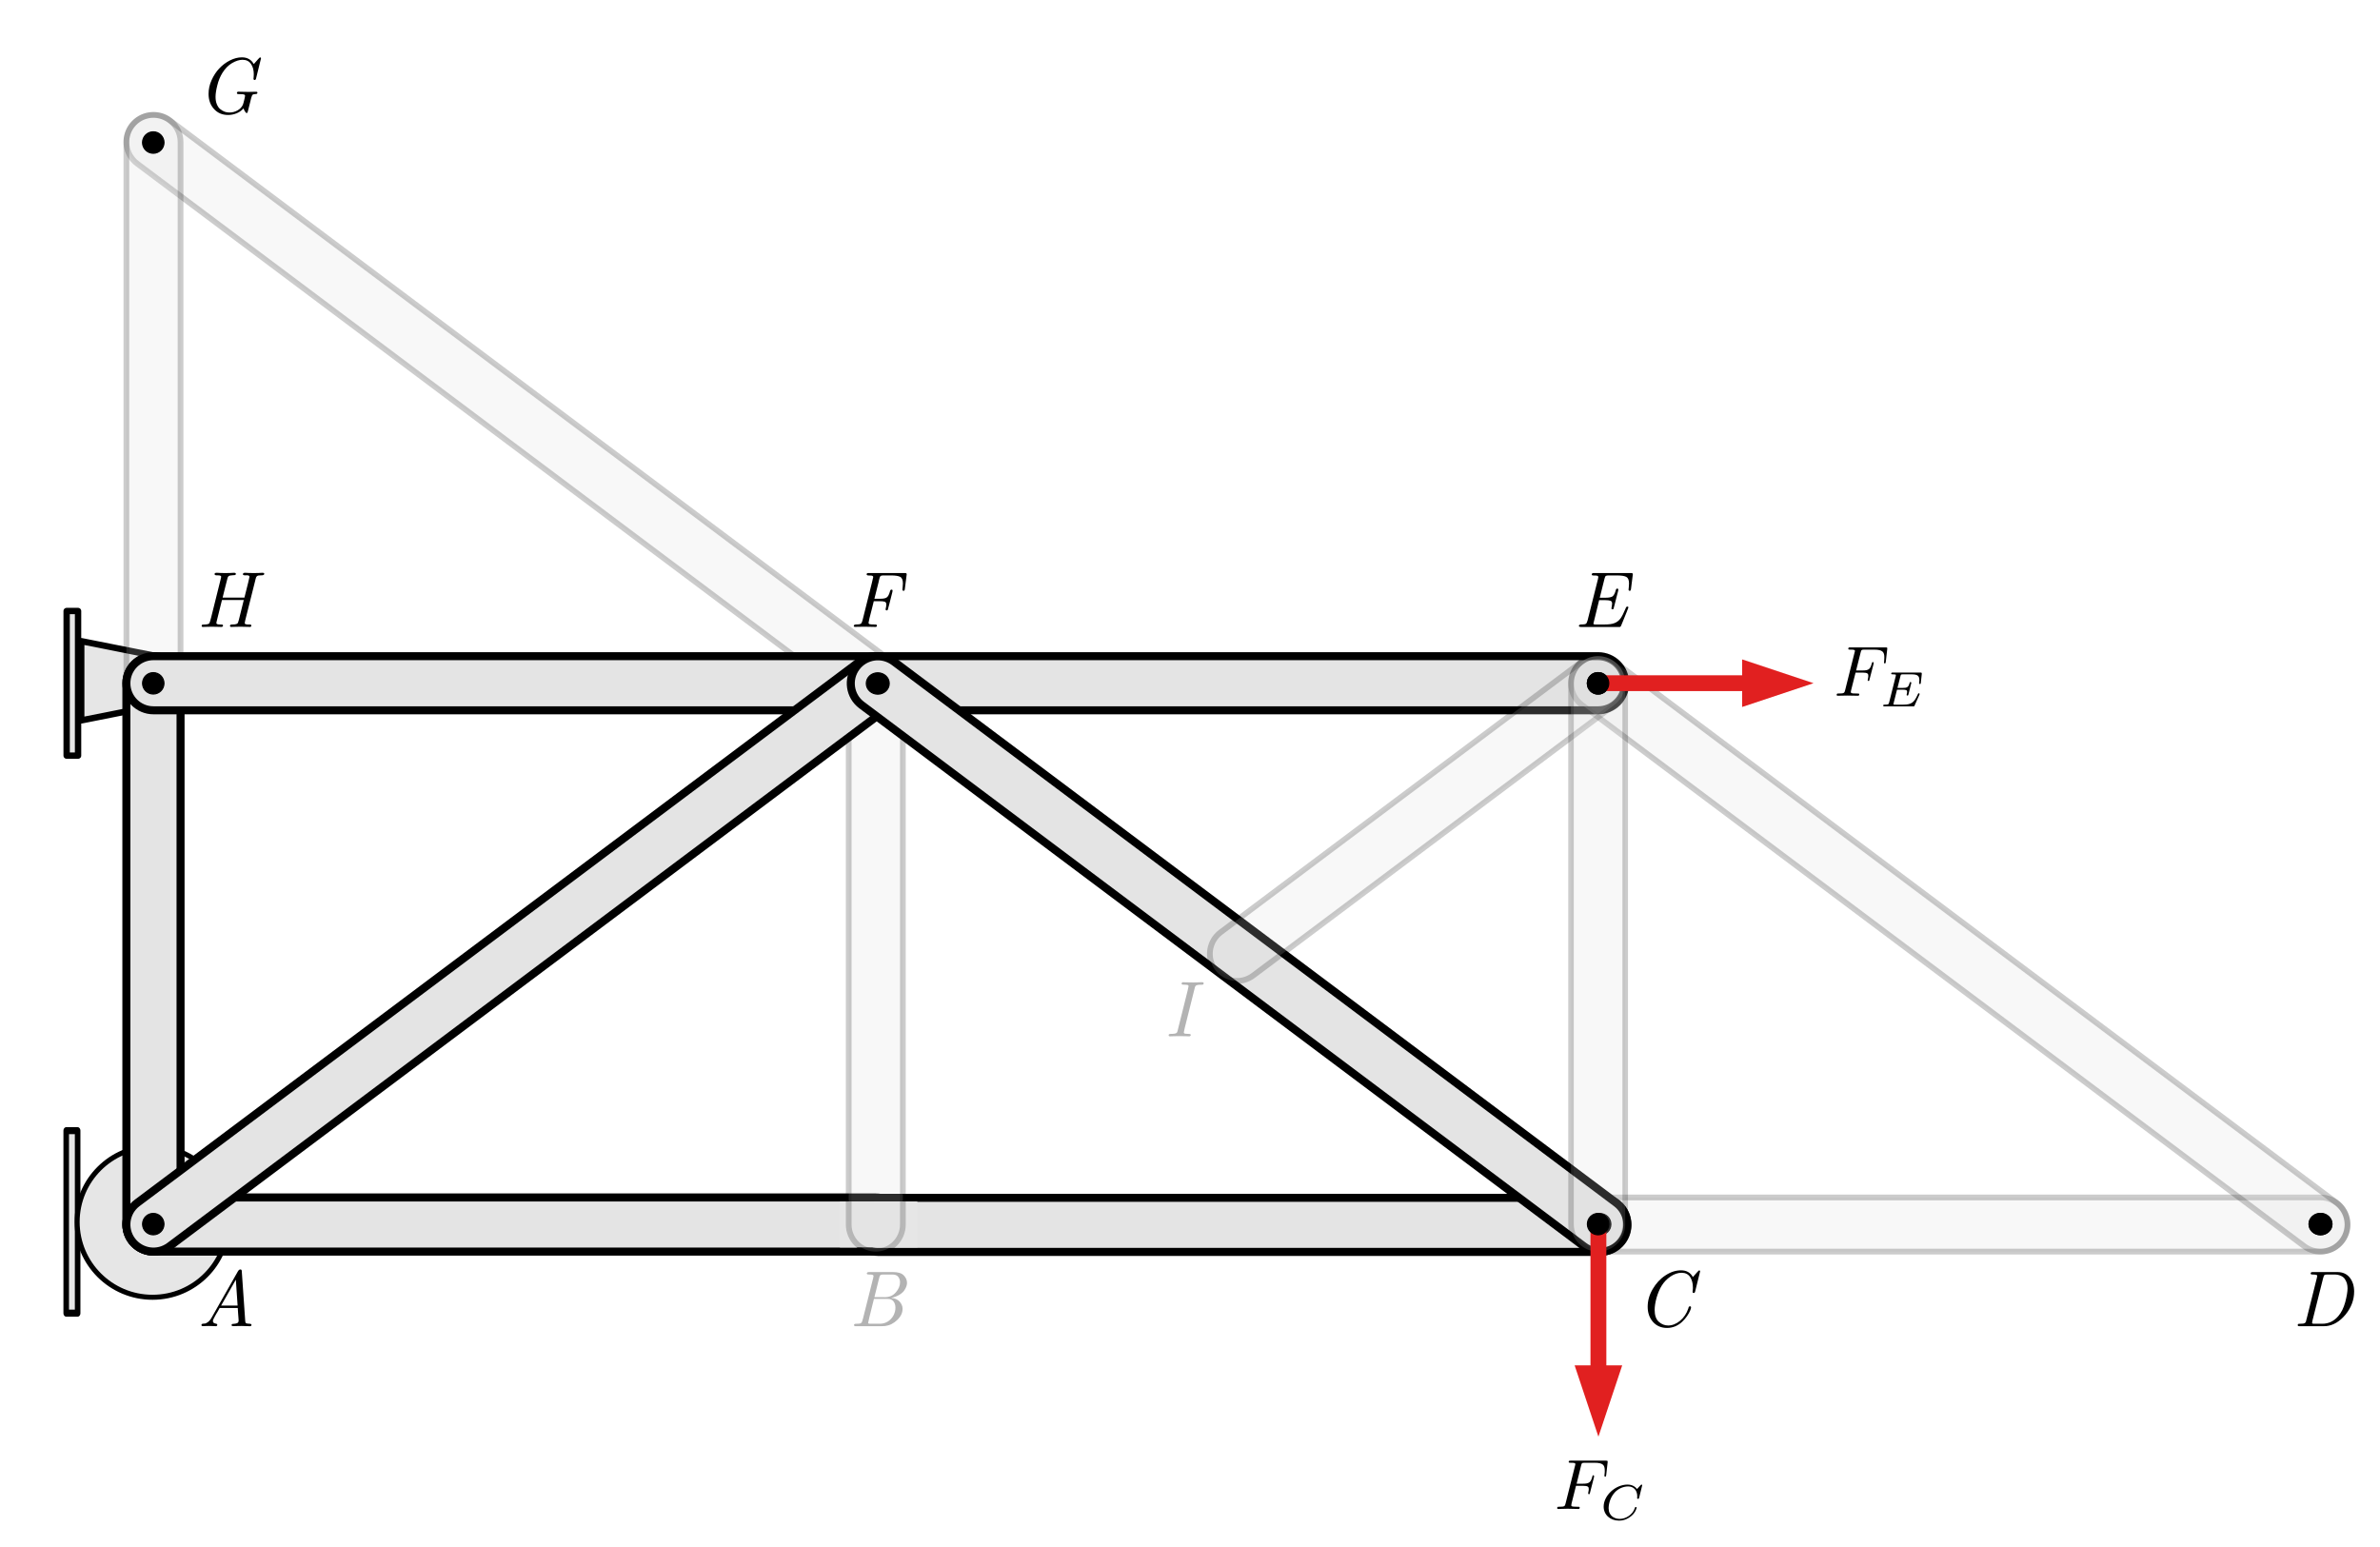 <?xml version="1.0" encoding="UTF-8" standalone="no"?>
<!DOCTYPE svg PUBLIC "-//W3C//DTD SVG 1.1//EN" "http://www.w3.org/Graphics/SVG/1.1/DTD/svg11.dtd">
<svg width="100%" height="100%" viewBox="0 0 300 195" version="1.1" xmlns="http://www.w3.org/2000/svg" xmlns:xlink="http://www.w3.org/1999/xlink" xml:space="preserve" xmlns:serif="http://www.serif.com/" style="fill-rule:evenodd;clip-rule:evenodd;stroke-linecap:round;stroke-linejoin:round;stroke-miterlimit:1.5;">
    <g id="zero-force-members-gone" transform="matrix(1,0,0,1.026,-0,220.674)">
        <rect x="0" y="-215" width="300" height="189.474" style="fill:none;"/>
        <clipPath id="_clip1">
            <rect x="0" y="-215" width="300" height="189.474"/>
        </clipPath>
        <g clip-path="url(#_clip1)">
            <g transform="matrix(0.789,0,0,0.803,-772.5,-199.175)">
                <rect x="978.5" y="-27" width="380" height="230" style="fill:none;"/>
            </g>
            <g transform="matrix(1,0,0,0.974,-979.7,-129.301)">
                <g transform="matrix(1,0,0,1,985.58,-12.88)">
                    <rect x="2.52" y="1.88" width="1.44" height="18.24" style="fill:rgb(230,230,230);stroke:black;stroke-width:0.8px;"/>
                </g>
                <g transform="matrix(1,0,0,1,-99.9,-43.4)">
                    <path d="M1099.8,38.182C1101.27,38.4 1102.4,39.669 1102.4,41.2C1102.4,42.731 1101.27,44 1099.8,44.218L1089.84,46.2L1089.84,36.2L1099.8,38.182Z" style="fill:rgb(230,230,230);stroke:black;stroke-width:0.8px;"/>
                </g>
                <g transform="matrix(1.427,0,0,1.427,-569.743,-60.673)">
                    <circle cx="1099.35" cy="41.2" r="1.051"/>
                </g>
            </g>
            <g transform="matrix(1,0,0,0.974,-979.754,-60.984)">
                <g transform="matrix(1,0,0,1.262,985.58,-17.966)">
                    <rect x="2.52" y="1.88" width="1.44" height="18.24" style="fill:rgb(230,230,230);stroke:black;stroke-width:0.7px;"/>
                </g>
                <g transform="matrix(9.043,0,0,9.043,-8942.44,-376.655)">
                    <circle cx="1099.35" cy="41.2" r="1.051" style="fill:rgb(230,230,230);stroke:black;stroke-width:0.07px;"/>
                </g>
                <g transform="matrix(1.427,0,0,1.427,-569.743,-62.873)">
                    <circle cx="1099.35" cy="41.2" r="1.051"/>
                </g>
            </g>
            <g transform="matrix(0.803,0,0,0.782,-782.789,-196.602)">
                <g>
                    <g transform="matrix(1,0,0,1,990.047,-95.344)">
                        <path d="M11.425,90.612L124.811,175.651C126.69,177.06 127.071,179.725 125.662,181.604C124.253,183.482 121.587,183.863 119.709,182.454L6.323,97.415C4.444,96.006 4.064,93.341 5.473,91.462C6.882,89.583 9.547,89.203 11.425,90.612" style="fill:rgb(221,221,221);fill-opacity:0.2;fill-rule:nonzero;stroke:black;stroke-opacity:0.2;stroke-width:0.9px;stroke-miterlimit:10;"/>
                    </g>
                    <g transform="matrix(0,-1,-1,0,1177.85,7.602)">
                        <path d="M8.84,177.28C9.768,177.28 10.52,178.032 10.52,178.96C10.52,179.888 9.768,180.64 8.84,180.64C7.912,180.64 7.16,179.888 7.16,178.96C7.16,178.032 7.912,177.28 8.84,177.28" style="fill-rule:nonzero;stroke:rgb(204,204,204);stroke-width:0.18px;stroke-linecap:butt;stroke-miterlimit:10;"/>
                    </g>
                    <g transform="matrix(0,-1,-1,0,1206.29,205.962)">
                        <path d="M122.24,92.2C123.168,92.2 123.92,93.006 123.92,94C123.92,94.994 123.168,95.8 122.24,95.8C121.312,95.8 120.56,94.994 120.56,94C120.56,93.006 121.312,92.2 122.24,92.2" style="fill-rule:nonzero;stroke:rgb(204,204,204);stroke-width:0.18px;stroke-linecap:butt;stroke-miterlimit:10;"/>
                    </g>
                </g>
                <g>
                    <g transform="matrix(1,0,0,1,990.047,159.774)">
                        <path d="M8.874,4.722L122.26,4.722C124.608,4.722 126.512,6.626 126.512,8.974C126.512,11.322 124.608,13.226 122.26,13.226L8.874,13.226C6.526,13.226 4.622,11.322 4.622,8.974C4.622,6.626 6.526,4.722 8.874,4.722" style="fill:rgb(228,228,228);fill-rule:nonzero;stroke:black;stroke-width:1.26px;stroke-miterlimit:10;"/>
                    </g>
                    <g transform="matrix(0,-1,-1,0,1007.93,177.522)">
                        <path d="M8.84,7.36C9.768,7.36 10.52,8.112 10.52,9.04C10.52,9.968 9.768,10.72 8.84,10.72C7.912,10.72 7.16,9.968 7.16,9.04C7.16,8.112 7.912,7.36 8.84,7.36" style="fill-rule:nonzero;stroke:black;stroke-width:0.18px;stroke-linecap:butt;stroke-miterlimit:10;"/>
                    </g>
                    <g transform="matrix(0,-1,-1,0,1121.33,290.922)">
                        <path d="M122.24,7.24C123.168,7.24 123.92,8.046 123.92,9.04C123.92,10.034 123.168,10.84 122.24,10.84C121.312,10.84 120.56,10.034 120.56,9.04C120.56,8.046 121.312,7.24 122.24,7.24" style="fill-rule:nonzero;stroke:black;stroke-width:0.18px;stroke-linecap:butt;stroke-miterlimit:10;"/>
                    </g>
                </g>
                <g>
                    <g transform="matrix(1,0,0,1,990.047,74.734)">
                        <path d="M4.622,94.013L4.622,8.974C4.622,6.626 6.526,4.722 8.874,4.722C11.222,4.722 13.126,6.626 13.126,8.974L13.126,94.013C13.126,96.362 11.222,98.265 8.874,98.265C6.526,98.265 4.622,96.362 4.622,94.013" style="fill:rgb(228,228,228);fill-rule:nonzero;stroke:black;stroke-width:1.26px;stroke-miterlimit:10;"/>
                    </g>
                    <g transform="matrix(0,-1,-1,0,1007.93,177.522)">
                        <path d="M8.84,7.36C9.768,7.36 10.52,8.112 10.52,9.04C10.52,9.968 9.768,10.72 8.84,10.72C7.912,10.72 7.16,9.968 7.16,9.04C7.16,8.112 7.912,7.36 8.84,7.36" style="fill-rule:nonzero;stroke:black;stroke-width:0.18px;stroke-linecap:butt;stroke-miterlimit:10;"/>
                    </g>
                    <g transform="matrix(0,-1,-1,0,1092.89,92.562)">
                        <path d="M8.84,92.32C9.768,92.32 10.52,93.072 10.52,94C10.52,94.928 9.768,95.68 8.84,95.68C7.912,95.68 7.16,94.928 7.16,94C7.16,93.072 7.912,92.32 8.84,92.32" style="fill-rule:nonzero;stroke:black;stroke-width:0.18px;stroke-linecap:butt;stroke-miterlimit:10;"/>
                    </g>
                </g>
                <g transform="matrix(1,0,0,1,0.36,0.051)">
                    <g transform="matrix(1,0,0,1,990.047,159.774)">
                        <path d="M122.26,4.722L235.646,4.722C237.994,4.722 239.898,6.626 239.898,8.974C239.898,11.322 237.994,13.226 235.646,13.226L122.26,13.226C119.912,13.226 118.008,11.322 118.008,8.974C118.008,6.626 119.912,4.722 122.26,4.722" style="fill:rgb(228,228,228);fill-rule:nonzero;stroke:black;stroke-width:1.26px;stroke-miterlimit:10;"/>
                    </g>
                    <g transform="matrix(0,-1,-1,0,1121.33,290.922)">
                        <path d="M122.24,7.24C123.168,7.24 123.92,8.046 123.92,9.04C123.92,10.034 123.168,10.84 122.24,10.84C121.312,10.84 120.56,10.034 120.56,9.04C120.56,8.046 121.312,7.24 122.24,7.24" style="fill-rule:nonzero;stroke:black;stroke-width:0.18px;stroke-linecap:butt;stroke-miterlimit:10;"/>
                    </g>
                    <g transform="matrix(0,-1,-1,0,1234.73,404.322)">
                        <path d="M235.64,7.36C236.568,7.36 237.32,8.112 237.32,9.04C237.32,9.968 236.568,10.72 235.64,10.72C234.712,10.72 233.96,9.968 233.96,9.04C233.96,8.112 234.712,7.36 235.64,7.36" style="fill-rule:nonzero;stroke:black;stroke-width:0.18px;stroke-linecap:butt;stroke-miterlimit:10;"/>
                    </g>
                </g>
                <g transform="matrix(1.267,0,0,1.003,-277.152,7.851)">
                    <rect x="1092.2" y="156.8" width="9.6" height="7.2" style="fill:rgb(230,230,230);"/>
                </g>
                <g>
                    <g transform="matrix(1,0,0,1,990.047,74.734)">
                        <path d="M118.008,94.013L118.008,8.974C118.008,6.626 119.912,4.722 122.26,4.722C124.608,4.722 126.512,6.626 126.512,8.974L126.512,94.013C126.512,96.362 124.608,98.265 122.26,98.265C119.912,98.265 118.008,96.362 118.008,94.013" style="fill:rgb(221,221,221);fill-opacity:0.2;fill-rule:nonzero;stroke:black;stroke-opacity:0.2;stroke-width:0.9px;stroke-miterlimit:10;"/>
                    </g>
                    <g transform="matrix(1.3704e-32,-1.038,-1.038,1.3704e-32,1209.83,210.568)">
                        <path d="M122.24,92.2C123.168,92.2 123.92,93.006 123.92,94C123.92,94.994 123.168,95.8 122.24,95.8C121.312,95.8 120.56,94.994 120.56,94C120.56,93.006 121.312,92.2 122.24,92.2" style="fill-rule:nonzero;stroke:black;stroke-width:0.17px;stroke-linecap:butt;stroke-miterlimit:10;"/>
                    </g>
                </g>
                <g>
                    <g transform="matrix(1,0,0,1,990.047,159.774)">
                        <path d="M235.646,4.722L349.032,4.722C351.38,4.722 353.284,6.626 353.284,8.974C353.284,11.322 351.38,13.226 349.032,13.226L235.646,13.226C233.297,13.226 231.394,11.322 231.394,8.974C231.394,6.626 233.297,4.722 235.646,4.722" style="fill:rgb(221,221,221);fill-opacity:0.2;fill-rule:nonzero;stroke:black;stroke-opacity:0.2;stroke-width:0.9px;stroke-miterlimit:10;"/>
                    </g>
                    <g transform="matrix(0,-1,-1,0,1234.73,404.322)">
                        <path d="M235.64,7.36C236.568,7.36 237.32,8.112 237.32,9.04C237.32,9.968 236.568,10.72 235.64,10.72C234.712,10.72 233.96,9.968 233.96,9.04C233.96,8.112 234.712,7.36 235.64,7.36" style="fill-rule:nonzero;stroke:black;stroke-width:0.18px;stroke-linecap:butt;stroke-miterlimit:10;"/>
                    </g>
                    <g transform="matrix(0,-1,-1,0,1348.13,517.722)">
                        <path d="M349.04,7.24C349.968,7.24 350.72,8.046 350.72,9.04C350.72,10.034 349.968,10.84 349.04,10.84C348.112,10.84 347.36,10.034 347.36,9.04C347.36,8.046 348.112,7.24 349.04,7.24" style="fill-rule:nonzero;stroke:black;stroke-width:0.18px;stroke-linecap:butt;stroke-miterlimit:10;"/>
                    </g>
                </g>
                <g>
                    <g transform="matrix(1,0,0,1,990.047,-95.344)">
                        <path d="M4.622,179.053L4.622,94.013C4.622,91.665 6.526,89.761 8.874,89.761C11.222,89.761 13.126,91.665 13.126,94.013L13.126,179.053C13.126,181.401 11.222,183.305 8.874,183.305C6.526,183.305 4.622,181.401 4.622,179.053" style="fill:rgb(221,221,221);fill-opacity:0.2;fill-rule:nonzero;stroke:black;stroke-opacity:0.2;stroke-width:0.9px;stroke-miterlimit:10;"/>
                    </g>
                    <g transform="matrix(0,-1,-1,0,1092.89,92.562)">
                        <path d="M8.84,92.32C9.768,92.32 10.52,93.072 10.52,94C10.52,94.928 9.768,95.68 8.84,95.68C7.912,95.68 7.16,94.928 7.16,94C7.16,93.072 7.912,92.32 8.84,92.32" style="fill-rule:nonzero;stroke:black;stroke-width:0.18px;stroke-linecap:butt;stroke-miterlimit:10;"/>
                    </g>
                    <g transform="matrix(0,-1,-1,0,1177.85,7.602)">
                        <path d="M8.84,177.28C9.768,177.28 10.52,178.032 10.52,178.96C10.52,179.888 9.768,180.64 8.84,180.64C7.912,180.64 7.16,179.888 7.16,178.96C7.16,178.032 7.912,177.28 8.84,177.28" style="fill-rule:nonzero;stroke:black;stroke-width:0.18px;stroke-linecap:butt;stroke-miterlimit:10;"/>
                    </g>
                </g>
                <g>
                    <g transform="matrix(1,0,0,1,990.047,-10.305)">
                        <path d="M8.874,89.761L122.26,89.761C124.608,89.761 126.512,91.665 126.512,94.013C126.512,96.362 124.608,98.265 122.26,98.265L8.874,98.265C6.526,98.265 4.622,96.362 4.622,94.013C4.622,91.665 6.526,89.761 8.874,89.761" style="fill:rgb(228,228,228);fill-rule:nonzero;stroke:black;stroke-width:1.26px;stroke-miterlimit:10;"/>
                    </g>
                    <g transform="matrix(0,-1,-1,0,1092.89,92.562)">
                        <path d="M8.84,92.32C9.768,92.32 10.52,93.072 10.52,94C10.52,94.928 9.768,95.68 8.84,95.68C7.912,95.68 7.16,94.928 7.16,94C7.16,93.072 7.912,92.32 8.84,92.32" style="fill-rule:nonzero;stroke:black;stroke-width:0.18px;stroke-linecap:butt;stroke-miterlimit:10;"/>
                    </g>
                    <g transform="matrix(0,-1,-1,0,1206.29,205.962)">
                        <path d="M122.24,92.2C123.168,92.2 123.92,93.006 123.92,94C123.92,94.994 123.168,95.8 122.24,95.8C121.312,95.8 120.56,94.994 120.56,94C120.56,93.006 121.312,92.2 122.24,92.2" style="fill-rule:nonzero;stroke:black;stroke-width:0.18px;stroke-linecap:butt;stroke-miterlimit:10;"/>
                    </g>
                </g>
                <g>
                    <g transform="matrix(1,0,0,1,990.047,-10.305)">
                        <path d="M122.26,89.761L235.646,89.761C237.994,89.761 239.898,91.665 239.898,94.013C239.898,96.362 237.994,98.265 235.646,98.265L122.26,98.265C119.912,98.265 118.008,96.362 118.008,94.013C118.008,91.665 119.912,89.761 122.26,89.761" style="fill:rgb(228,228,228);fill-rule:nonzero;stroke:black;stroke-width:1.26px;stroke-miterlimit:10;"/>
                    </g>
                    <g transform="matrix(0,-1,-1,0,1206.29,205.962)">
                        <path d="M122.24,92.2C123.168,92.2 123.92,93.006 123.92,94C123.92,94.994 123.168,95.8 122.24,95.8C121.312,95.8 120.56,94.994 120.56,94C120.56,93.006 121.312,92.2 122.24,92.2" style="fill-rule:nonzero;stroke:black;stroke-width:0.18px;stroke-linecap:butt;stroke-miterlimit:10;"/>
                    </g>
                    <g transform="matrix(0,-1,-1,0,1319.69,319.362)">
                        <path d="M235.64,92.32C236.568,92.32 237.32,93.072 237.32,94C237.32,94.928 236.568,95.68 235.64,95.68C234.712,95.68 233.96,94.928 233.96,94C233.96,93.072 234.712,92.32 235.64,92.32" style="fill-rule:nonzero;stroke:black;stroke-width:0.18px;stroke-linecap:butt;stroke-miterlimit:10;"/>
                    </g>
                </g>
                <g>
                    <g transform="matrix(1,0,0,1,990.047,74.734)">
                        <path d="M238.197,5.572L351.583,90.612C353.461,92.021 353.842,94.686 352.433,96.564C351.024,98.443 348.359,98.824 346.48,97.415L233.095,12.375C231.216,10.967 230.835,8.301 232.244,6.423C233.653,4.544 236.318,4.163 238.197,5.572" style="fill:rgb(221,221,221);fill-opacity:0.2;fill-rule:nonzero;stroke:black;stroke-opacity:0.2;stroke-width:0.9px;stroke-miterlimit:10;"/>
                    </g>
                    <g transform="matrix(0,-1,-1,0,1319.69,319.362)">
                        <path d="M235.64,92.32C236.568,92.32 237.32,93.072 237.32,94C237.32,94.928 236.568,95.68 235.64,95.68C234.712,95.68 233.96,94.928 233.96,94C233.96,93.072 234.712,92.32 235.64,92.32" style="fill-rule:nonzero;stroke:black;stroke-width:0.18px;stroke-linecap:butt;stroke-miterlimit:10;"/>
                    </g>
                    <g transform="matrix(0,-1,-1,0,1348.13,517.722)">
                        <path d="M349.04,7.24C349.968,7.24 350.72,8.046 350.72,9.04C350.72,10.034 349.968,10.84 349.04,10.84C348.112,10.84 347.36,10.034 347.36,9.04C347.36,8.046 348.112,7.24 349.04,7.24" style="fill-rule:nonzero;stroke:black;stroke-width:0.18px;stroke-linecap:butt;stroke-miterlimit:10;"/>
                    </g>
                </g>
                <g>
                    <g transform="matrix(1,0,0,1,990.047,74.734)">
                        <path d="M6.323,90.612L119.709,5.572C121.587,4.163 124.253,4.544 125.662,6.423C127.071,8.301 126.69,10.967 124.811,12.375L11.425,97.415C9.547,98.824 6.882,98.443 5.473,96.564C4.064,94.686 4.444,92.021 6.323,90.612" style="fill:rgb(228,228,228);fill-rule:nonzero;stroke:black;stroke-width:1.26px;stroke-miterlimit:10;"/>
                    </g>
                    <g transform="matrix(0,-1,-1,0,1007.93,177.522)">
                        <path d="M8.84,7.36C9.768,7.36 10.52,8.112 10.52,9.04C10.52,9.968 9.768,10.72 8.84,10.72C7.912,10.72 7.16,9.968 7.16,9.04C7.16,8.112 7.912,7.36 8.84,7.36" style="fill-rule:nonzero;stroke:black;stroke-width:0.18px;stroke-linecap:butt;stroke-miterlimit:10;"/>
                    </g>
                    <g transform="matrix(0,-1,-1,0,1206.29,205.962)">
                        <path d="M122.24,92.2C123.168,92.2 123.92,93.006 123.92,94C123.92,94.994 123.168,95.8 122.24,95.8C121.312,95.8 120.56,94.994 120.56,94C120.56,93.006 121.312,92.2 122.24,92.2" style="fill-rule:nonzero;stroke:black;stroke-width:0.18px;stroke-linecap:butt;stroke-miterlimit:10;"/>
                    </g>
                </g>
                <g transform="matrix(1,0,0,1,0.328,0.024)">
                    <g transform="matrix(1,0,0,1,990.047,74.734)">
                        <path d="M124.811,5.572L238.197,90.612C240.076,92.021 240.456,94.686 239.047,96.564C237.638,98.443 234.973,98.824 233.095,97.415L119.709,12.375C117.83,10.967 117.449,8.301 118.858,6.423C120.267,4.544 122.933,4.163 124.811,5.572" style="fill:rgb(228,228,228);fill-rule:nonzero;stroke:black;stroke-width:1.26px;stroke-miterlimit:10;"/>
                    </g>
                    <g transform="matrix(0,-1,-1,0,1206.29,205.962)">
                        <path d="M122.24,92.2C123.168,92.2 123.92,93.006 123.92,94C123.92,94.994 123.168,95.8 122.24,95.8C121.312,95.8 120.56,94.994 120.56,94C120.56,93.006 121.312,92.2 122.24,92.2" style="fill-rule:nonzero;stroke:black;stroke-width:0.18px;stroke-linecap:butt;stroke-miterlimit:10;"/>
                    </g>
                    <g transform="matrix(0,-1,-1,0,1234.73,404.322)">
                        <path d="M235.64,7.36C236.568,7.36 237.32,8.112 237.32,9.04C237.32,9.968 236.568,10.72 235.64,10.72C234.712,10.72 233.96,9.968 233.96,9.04C233.96,8.112 234.712,7.36 235.64,7.36" style="fill-rule:nonzero;stroke:black;stroke-width:0.18px;stroke-linecap:butt;stroke-miterlimit:10;"/>
                    </g>
                </g>
                <g>
                    <g transform="matrix(1,0,0,1,990.047,32.215)">
                        <path d="M238.197,54.895L181.504,97.415C179.625,98.824 176.96,98.443 175.551,96.564C174.142,94.686 174.523,92.021 176.402,90.612L233.095,48.092C234.973,46.683 237.638,47.064 239.047,48.942C240.456,50.821 240.076,53.486 238.197,54.895" style="fill:rgb(221,221,221);fill-opacity:0.2;fill-rule:nonzero;stroke:black;stroke-opacity:0.2;stroke-width:0.9px;stroke-miterlimit:10;"/>
                    </g>
                    <g transform="matrix(0,-1,-1,0,1319.69,319.362)">
                        <path d="M235.64,92.32C236.568,92.32 237.32,93.072 237.32,94C237.32,94.928 236.568,95.68 235.64,95.68C234.712,95.68 233.96,94.928 233.96,94C233.96,93.072 234.712,92.32 235.64,92.32" style="fill-rule:nonzero;stroke:black;stroke-width:0.18px;stroke-linecap:butt;stroke-miterlimit:10;"/>
                    </g>
                </g>
                <g>
                    <g transform="matrix(1,0,0,1,990.047,74.734)">
                        <path d="M231.394,94.013L231.394,8.974C231.394,6.626 233.297,4.722 235.646,4.722C237.994,4.722 239.898,6.626 239.898,8.974L239.898,94.013C239.898,96.362 237.994,98.265 235.646,98.265C233.297,98.265 231.394,96.362 231.394,94.013" style="fill:rgb(221,221,221);fill-opacity:0.2;fill-rule:nonzero;stroke:black;stroke-opacity:0.2;stroke-width:0.87px;stroke-miterlimit:10;"/>
                    </g>
                    <g transform="matrix(1.245,-6.6312e-23,-1.16593e-22,1.245,974.749,-30.986)">
                        <g>
                            <path d="M198.6,178.2L201.6,187.2L204.6,178.2L198.6,178.2Z" style="fill:rgb(225,32,32);"/>
                            <path d="M201.6,180L201.6,160" style="fill:none;stroke:rgb(225,32,32);stroke-width:2px;stroke-linecap:butt;"/>
                        </g>
                    </g>
                    <g transform="matrix(1.245,2.8507e-23,1.32624e-22,1.245,974.749,-30.986)">
                        <g>
                            <path d="M219.724,95.118L228.724,92.118L219.724,89.118L219.724,95.118Z" style="fill:rgb(225,32,32);"/>
                            <path d="M221.524,92.118L201.524,92.118" style="fill:none;stroke:rgb(225,32,32);stroke-width:2px;stroke-linecap:butt;"/>
                        </g>
                    </g>
                    <g transform="matrix(0,-1,-1,0,1234.73,404.322)">
                        <path d="M235.64,7.36C236.568,7.36 237.32,8.112 237.32,9.04C237.32,9.968 236.568,10.72 235.64,10.72C234.712,10.72 233.96,9.968 233.96,9.04C233.96,8.112 234.712,7.36 235.64,7.36" style="fill-rule:nonzero;stroke:black;stroke-width:0.18px;stroke-linecap:butt;stroke-miterlimit:10;"/>
                    </g>
                    <g transform="matrix(0,-1,-1,0,1319.69,319.362)">
                        <path d="M235.64,92.32C236.568,92.32 237.32,93.072 237.32,94C237.32,94.928 236.568,95.68 235.64,95.68C234.712,95.68 233.96,94.928 233.96,94C233.96,93.072 234.712,92.32 235.64,92.32" style="fill-rule:nonzero;stroke:black;stroke-width:0.18px;stroke-linecap:butt;stroke-miterlimit:10;"/>
                    </g>
                </g>
            </g>
            <g id="Layer1" transform="matrix(1,0,0,0.974,-1018,-220.846)">
                <g transform="matrix(10,0,0,10,1042.8,173.2)">
                    <g>
                        <path d="M0.081,-0.001C0.066,-0.001 0.059,-0.005 0.059,-0.014C0.059,-0.023 0.063,-0.028 0.07,-0.03C0.077,-0.032 0.087,-0.033 0.098,-0.033C0.11,-0.033 0.124,-0.04 0.141,-0.052C0.158,-0.065 0.175,-0.085 0.19,-0.113L0.517,-0.689C0.527,-0.707 0.538,-0.716 0.549,-0.716C0.551,-0.716 0.554,-0.716 0.556,-0.715C0.558,-0.715 0.56,-0.714 0.561,-0.712C0.562,-0.711 0.563,-0.71 0.564,-0.709C0.565,-0.708 0.565,-0.707 0.566,-0.704C0.567,-0.701 0.567,-0.7 0.567,-0.699C0.567,-0.699 0.567,-0.696 0.568,-0.693L0.568,-0.688L0.611,-0.067C0.611,-0.052 0.615,-0.042 0.622,-0.038C0.628,-0.034 0.642,-0.032 0.663,-0.031C0.681,-0.031 0.69,-0.026 0.69,-0.017C0.69,-0.006 0.683,-0 0.67,-0C0.667,-0 0.655,-0 0.634,-0.001C0.613,-0.002 0.591,-0.003 0.567,-0.003C0.547,-0.003 0.526,-0.003 0.503,-0.002C0.481,-0.001 0.467,-0.001 0.464,-0.001C0.447,-0.001 0.439,-0.005 0.439,-0.013C0.439,-0.017 0.44,-0.021 0.443,-0.024C0.445,-0.028 0.454,-0.03 0.469,-0.03C0.484,-0.031 0.497,-0.034 0.51,-0.039C0.522,-0.045 0.528,-0.056 0.528,-0.073C0.528,-0.074 0.527,-0.083 0.526,-0.102C0.525,-0.121 0.523,-0.143 0.521,-0.168C0.519,-0.194 0.518,-0.215 0.517,-0.23L0.289,-0.23C0.282,-0.217 0.274,-0.202 0.265,-0.187C0.256,-0.172 0.249,-0.16 0.244,-0.152C0.239,-0.143 0.234,-0.134 0.229,-0.125C0.224,-0.116 0.22,-0.108 0.218,-0.104C0.215,-0.099 0.213,-0.094 0.21,-0.088C0.207,-0.083 0.206,-0.078 0.205,-0.075C0.204,-0.072 0.204,-0.068 0.204,-0.065C0.204,-0.056 0.207,-0.048 0.213,-0.043C0.218,-0.039 0.225,-0.036 0.231,-0.035C0.238,-0.034 0.244,-0.032 0.25,-0.03C0.255,-0.027 0.258,-0.024 0.259,-0.019C0.259,-0.014 0.258,-0.009 0.255,-0.006C0.252,-0.002 0.246,-0 0.239,-0C0.237,-0 0.232,-0 0.224,-0.001C0.217,-0.002 0.206,-0.002 0.193,-0.002C0.18,-0.003 0.165,-0.003 0.15,-0.003C0.137,-0.003 0.123,-0.003 0.108,-0.002C0.093,-0.001 0.084,-0.001 0.081,-0.001ZM0.307,-0.26L0.515,-0.26L0.493,-0.587L0.307,-0.26Z" style="fill-rule:nonzero;"/>
                    </g>
                </g>
                <g transform="matrix(10,0,0,10,1125,173.2)">
                    <g>
                        <path d="M0.065,-0.014C0.065,-0.022 0.068,-0.026 0.073,-0.028C0.079,-0.03 0.088,-0.031 0.101,-0.031L0.109,-0.031C0.131,-0.031 0.146,-0.034 0.155,-0.041C0.163,-0.046 0.171,-0.066 0.179,-0.1L0.307,-0.61C0.31,-0.622 0.311,-0.63 0.311,-0.633C0.311,-0.646 0.296,-0.652 0.267,-0.652L0.259,-0.652C0.245,-0.652 0.236,-0.653 0.233,-0.655C0.225,-0.659 0.224,-0.666 0.23,-0.675C0.233,-0.68 0.24,-0.683 0.253,-0.683L0.556,-0.683C0.62,-0.683 0.665,-0.669 0.692,-0.641C0.719,-0.613 0.733,-0.582 0.733,-0.547C0.733,-0.534 0.731,-0.521 0.726,-0.506C0.722,-0.491 0.713,-0.474 0.7,-0.454C0.688,-0.434 0.667,-0.415 0.638,-0.397C0.61,-0.38 0.575,-0.366 0.533,-0.357C0.58,-0.353 0.615,-0.337 0.64,-0.31C0.664,-0.283 0.677,-0.252 0.677,-0.219C0.677,-0.169 0.655,-0.122 0.61,-0.079C0.566,-0.036 0.515,-0.01 0.456,-0.002C0.445,-0.001 0.427,-0 0.403,-0L0.085,-0C0.072,-0 0.065,-0.005 0.065,-0.014ZM0.316,-0.344C0.267,-0.149 0.243,-0.049 0.243,-0.044C0.243,-0.039 0.245,-0.035 0.249,-0.033C0.253,-0.032 0.261,-0.031 0.272,-0.031L0.389,-0.031C0.428,-0.031 0.462,-0.041 0.492,-0.06C0.521,-0.079 0.545,-0.104 0.562,-0.135C0.578,-0.166 0.587,-0.198 0.587,-0.233C0.587,-0.265 0.579,-0.291 0.563,-0.313C0.546,-0.334 0.523,-0.344 0.492,-0.344L0.316,-0.344ZM0.322,-0.367L0.426,-0.367L0.452,-0.366C0.51,-0.366 0.557,-0.386 0.592,-0.427C0.627,-0.467 0.645,-0.509 0.645,-0.554C0.645,-0.58 0.638,-0.602 0.623,-0.622C0.608,-0.642 0.584,-0.652 0.549,-0.652L0.441,-0.652C0.419,-0.652 0.405,-0.65 0.399,-0.646C0.394,-0.643 0.389,-0.633 0.384,-0.616C0.344,-0.458 0.323,-0.375 0.322,-0.367Z" style="fill:rgb(179,179,179);fill-rule:nonzero;"/>
                    </g>
                </g>
                <g transform="matrix(10,0,0,10,1164.74,136.64)">
                    <g>
                        <path d="M0.057,-0.013C0.057,-0.018 0.058,-0.021 0.06,-0.024C0.061,-0.027 0.064,-0.028 0.069,-0.029C0.073,-0.03 0.077,-0.031 0.082,-0.031L0.1,-0.031C0.109,-0.032 0.116,-0.033 0.123,-0.033C0.129,-0.034 0.135,-0.035 0.139,-0.036C0.144,-0.037 0.148,-0.038 0.152,-0.041C0.155,-0.044 0.158,-0.046 0.16,-0.047C0.161,-0.048 0.163,-0.051 0.165,-0.056C0.167,-0.061 0.168,-0.065 0.169,-0.067C0.17,-0.069 0.171,-0.073 0.172,-0.08C0.174,-0.087 0.175,-0.093 0.176,-0.096L0.296,-0.577C0.304,-0.609 0.308,-0.628 0.308,-0.633C0.308,-0.641 0.304,-0.646 0.297,-0.648C0.29,-0.65 0.274,-0.651 0.249,-0.652C0.236,-0.652 0.228,-0.653 0.225,-0.656C0.222,-0.658 0.22,-0.661 0.22,-0.666C0.22,-0.67 0.222,-0.675 0.226,-0.678C0.229,-0.681 0.234,-0.683 0.24,-0.683L0.253,-0.682C0.282,-0.681 0.319,-0.68 0.363,-0.68C0.383,-0.68 0.402,-0.681 0.42,-0.681C0.437,-0.682 0.451,-0.682 0.461,-0.683L0.479,-0.683C0.492,-0.683 0.498,-0.678 0.498,-0.669C0.498,-0.664 0.497,-0.661 0.496,-0.658C0.494,-0.655 0.491,-0.653 0.487,-0.653C0.482,-0.652 0.478,-0.652 0.473,-0.651L0.454,-0.651C0.446,-0.651 0.439,-0.651 0.433,-0.65C0.426,-0.649 0.419,-0.648 0.414,-0.646C0.408,-0.644 0.404,-0.642 0.401,-0.641C0.398,-0.639 0.396,-0.636 0.393,-0.631C0.39,-0.626 0.389,-0.622 0.388,-0.62C0.388,-0.618 0.386,-0.613 0.384,-0.604C0.382,-0.596 0.381,-0.59 0.38,-0.587L0.26,-0.107C0.252,-0.074 0.248,-0.055 0.248,-0.05C0.248,-0.042 0.252,-0.037 0.259,-0.035C0.266,-0.033 0.282,-0.032 0.307,-0.031C0.32,-0.031 0.328,-0.029 0.331,-0.027C0.334,-0.024 0.336,-0.021 0.336,-0.018C0.336,-0.014 0.334,-0.01 0.33,-0.006C0.326,-0.002 0.321,-0 0.316,-0L0.303,-0.001C0.261,-0.002 0.225,-0.003 0.196,-0.003C0.174,-0.003 0.155,-0.003 0.137,-0.002C0.12,-0.002 0.106,-0.002 0.095,-0.001C0.085,-0 0.079,-0 0.077,-0C0.064,-0 0.057,-0.004 0.057,-0.013Z" style="fill:rgb(179,179,179);fill-rule:nonzero;"/>
                    </g>
                </g>
                <g transform="matrix(10,0,0,10,1224.2,173.2)">
                    <g>
                        <path d="M0.149,-0.245C0.149,-0.322 0.17,-0.396 0.212,-0.468C0.254,-0.54 0.307,-0.598 0.373,-0.641C0.438,-0.684 0.503,-0.705 0.569,-0.705C0.638,-0.705 0.688,-0.677 0.719,-0.62C0.766,-0.674 0.79,-0.701 0.793,-0.702C0.795,-0.703 0.797,-0.704 0.8,-0.704C0.806,-0.704 0.81,-0.7 0.81,-0.692C0.81,-0.689 0.789,-0.605 0.748,-0.44C0.745,-0.426 0.739,-0.419 0.73,-0.419C0.72,-0.419 0.715,-0.424 0.715,-0.434C0.715,-0.435 0.716,-0.441 0.717,-0.453C0.719,-0.464 0.719,-0.477 0.719,-0.49C0.719,-0.542 0.707,-0.585 0.684,-0.621C0.66,-0.656 0.624,-0.674 0.577,-0.674C0.529,-0.674 0.483,-0.658 0.437,-0.627C0.392,-0.596 0.354,-0.557 0.325,-0.51C0.299,-0.468 0.278,-0.417 0.261,-0.359C0.245,-0.3 0.237,-0.249 0.237,-0.206C0.237,-0.138 0.254,-0.088 0.289,-0.056C0.323,-0.025 0.363,-0.009 0.407,-0.009C0.459,-0.009 0.509,-0.029 0.557,-0.068C0.605,-0.108 0.64,-0.16 0.661,-0.223C0.662,-0.224 0.662,-0.227 0.663,-0.23C0.664,-0.233 0.664,-0.236 0.665,-0.238C0.666,-0.239 0.667,-0.241 0.668,-0.244C0.67,-0.246 0.672,-0.248 0.674,-0.249C0.678,-0.252 0.682,-0.252 0.688,-0.25C0.693,-0.248 0.696,-0.244 0.696,-0.239C0.696,-0.229 0.692,-0.214 0.683,-0.194C0.675,-0.174 0.662,-0.152 0.645,-0.127C0.628,-0.102 0.608,-0.079 0.584,-0.056C0.561,-0.034 0.533,-0.015 0.5,-0C0.466,0.014 0.431,0.022 0.394,0.022C0.321,0.022 0.262,-0.003 0.217,-0.053C0.172,-0.104 0.149,-0.168 0.149,-0.245Z" style="fill-rule:nonzero;"/>
                    </g>
                </g>
                <g transform="matrix(10,0,0,10,1307,173.2)">
                    <g>
                        <path d="M0.063,-0.013C0.063,-0.021 0.065,-0.025 0.069,-0.028C0.073,-0.03 0.082,-0.031 0.097,-0.031C0.111,-0.031 0.122,-0.032 0.131,-0.033C0.135,-0.034 0.139,-0.035 0.143,-0.036C0.146,-0.037 0.149,-0.039 0.151,-0.04C0.154,-0.041 0.156,-0.042 0.158,-0.045C0.16,-0.048 0.162,-0.05 0.163,-0.051C0.164,-0.052 0.166,-0.056 0.167,-0.06L0.172,-0.083C0.174,-0.089 0.175,-0.093 0.176,-0.096L0.304,-0.609C0.307,-0.62 0.309,-0.628 0.309,-0.633C0.309,-0.64 0.306,-0.645 0.299,-0.647C0.292,-0.65 0.277,-0.651 0.254,-0.652C0.241,-0.652 0.233,-0.653 0.23,-0.656C0.227,-0.658 0.226,-0.661 0.226,-0.666C0.226,-0.677 0.234,-0.683 0.249,-0.683L0.562,-0.683C0.629,-0.683 0.681,-0.66 0.718,-0.614C0.755,-0.567 0.774,-0.509 0.774,-0.438C0.774,-0.333 0.738,-0.236 0.666,-0.147C0.593,-0.059 0.511,-0.01 0.42,-0.001C0.41,-0 0.397,-0 0.379,-0L0.085,-0C0.07,-0 0.063,-0.004 0.063,-0.013ZM0.244,-0.043C0.244,-0.038 0.247,-0.034 0.251,-0.033C0.256,-0.031 0.267,-0.031 0.283,-0.031L0.372,-0.031C0.451,-0.031 0.519,-0.063 0.574,-0.127C0.613,-0.172 0.642,-0.231 0.662,-0.304C0.681,-0.378 0.691,-0.436 0.691,-0.478C0.691,-0.5 0.688,-0.521 0.683,-0.54C0.677,-0.559 0.669,-0.578 0.657,-0.595C0.646,-0.612 0.629,-0.626 0.606,-0.636C0.583,-0.647 0.556,-0.652 0.524,-0.652L0.438,-0.652C0.417,-0.652 0.405,-0.65 0.399,-0.645C0.394,-0.64 0.388,-0.626 0.382,-0.602L0.247,-0.064C0.245,-0.055 0.244,-0.048 0.244,-0.043Z" style="fill-rule:nonzero;"/>
                    </g>
                </g>
                <g transform="matrix(10,0,0,10,1216.4,85)">
                    <g>
                        <path d="M0.062,-0.014C0.062,-0.026 0.074,-0.032 0.098,-0.032L0.107,-0.032C0.128,-0.032 0.143,-0.035 0.151,-0.04C0.158,-0.045 0.165,-0.06 0.172,-0.084L0.302,-0.602C0.305,-0.617 0.307,-0.626 0.307,-0.631C0.307,-0.643 0.294,-0.649 0.267,-0.649L0.254,-0.649C0.24,-0.649 0.231,-0.65 0.228,-0.653C0.222,-0.657 0.222,-0.664 0.228,-0.674C0.231,-0.678 0.236,-0.68 0.243,-0.68L0.723,-0.68C0.736,-0.68 0.742,-0.675 0.742,-0.664C0.742,-0.664 0.734,-0.6 0.718,-0.473C0.716,-0.462 0.712,-0.456 0.703,-0.456C0.693,-0.456 0.688,-0.461 0.688,-0.472C0.688,-0.475 0.689,-0.484 0.691,-0.501C0.693,-0.518 0.694,-0.533 0.694,-0.548C0.694,-0.592 0.682,-0.62 0.659,-0.632C0.636,-0.644 0.597,-0.65 0.541,-0.65L0.441,-0.65C0.421,-0.65 0.408,-0.648 0.402,-0.644C0.395,-0.64 0.39,-0.628 0.385,-0.609L0.325,-0.369L0.403,-0.369C0.441,-0.369 0.468,-0.375 0.485,-0.385C0.501,-0.396 0.515,-0.421 0.526,-0.46C0.529,-0.476 0.535,-0.484 0.545,-0.484C0.554,-0.484 0.559,-0.479 0.559,-0.47C0.559,-0.464 0.558,-0.458 0.556,-0.452C0.52,-0.308 0.501,-0.234 0.499,-0.23C0.498,-0.227 0.495,-0.224 0.491,-0.223C0.487,-0.222 0.482,-0.222 0.478,-0.224C0.474,-0.226 0.472,-0.23 0.472,-0.235C0.472,-0.238 0.474,-0.247 0.477,-0.261C0.479,-0.275 0.481,-0.286 0.481,-0.295C0.481,-0.313 0.474,-0.325 0.461,-0.33C0.448,-0.335 0.426,-0.338 0.396,-0.338L0.317,-0.338C0.269,-0.145 0.245,-0.047 0.245,-0.043C0.245,-0.035 0.253,-0.031 0.269,-0.031L0.381,-0.031C0.436,-0.031 0.479,-0.036 0.509,-0.048C0.539,-0.059 0.564,-0.078 0.585,-0.105C0.605,-0.132 0.627,-0.176 0.652,-0.236C0.653,-0.236 0.653,-0.238 0.654,-0.241C0.655,-0.244 0.656,-0.246 0.656,-0.247C0.657,-0.248 0.658,-0.249 0.659,-0.25C0.66,-0.252 0.662,-0.253 0.663,-0.254C0.664,-0.255 0.665,-0.255 0.667,-0.256C0.669,-0.257 0.671,-0.257 0.673,-0.257C0.682,-0.257 0.686,-0.253 0.686,-0.245C0.686,-0.242 0.656,-0.166 0.595,-0.018C0.593,-0.014 0.592,-0.011 0.59,-0.009C0.589,-0.006 0.587,-0.004 0.584,-0.003C0.581,-0.002 0.58,-0.001 0.579,-0L0.088,-0C0.071,-0 0.062,-0.005 0.062,-0.014Z" style="fill-rule:nonzero;"/>
                    </g>
                </g>
                <g transform="matrix(10,0,0,10,1125,85)">
                    <g>
                        <path d="M0.062,-0.014C0.062,-0.026 0.075,-0.032 0.1,-0.032L0.105,-0.032C0.127,-0.032 0.142,-0.035 0.15,-0.04C0.159,-0.045 0.168,-0.065 0.176,-0.099L0.29,-0.556C0.301,-0.6 0.307,-0.625 0.307,-0.63C0.307,-0.643 0.294,-0.649 0.268,-0.649L0.254,-0.649C0.234,-0.649 0.224,-0.654 0.224,-0.663C0.224,-0.674 0.23,-0.68 0.243,-0.68L0.71,-0.68C0.723,-0.68 0.729,-0.675 0.729,-0.664C0.729,-0.664 0.721,-0.601 0.705,-0.474C0.703,-0.462 0.698,-0.456 0.69,-0.456C0.68,-0.456 0.675,-0.461 0.675,-0.472C0.675,-0.475 0.676,-0.484 0.678,-0.501C0.68,-0.518 0.681,-0.534 0.681,-0.549C0.681,-0.592 0.67,-0.62 0.647,-0.632C0.624,-0.644 0.586,-0.65 0.532,-0.65L0.427,-0.65C0.424,-0.65 0.42,-0.649 0.415,-0.648C0.41,-0.647 0.407,-0.647 0.406,-0.646C0.404,-0.646 0.402,-0.645 0.399,-0.642C0.396,-0.639 0.395,-0.636 0.394,-0.635C0.393,-0.634 0.391,-0.63 0.389,-0.624C0.387,-0.618 0.386,-0.614 0.385,-0.61C0.384,-0.607 0.383,-0.6 0.38,-0.591C0.378,-0.582 0.376,-0.574 0.375,-0.567C0.342,-0.436 0.325,-0.366 0.322,-0.356L0.396,-0.356C0.435,-0.356 0.462,-0.361 0.478,-0.373C0.494,-0.384 0.507,-0.409 0.518,-0.448C0.521,-0.464 0.528,-0.471 0.537,-0.471C0.546,-0.471 0.551,-0.467 0.551,-0.458C0.551,-0.455 0.55,-0.449 0.548,-0.439C0.512,-0.296 0.493,-0.221 0.49,-0.215C0.489,-0.213 0.486,-0.211 0.483,-0.21C0.478,-0.208 0.474,-0.208 0.469,-0.211C0.464,-0.214 0.462,-0.218 0.463,-0.224C0.463,-0.225 0.464,-0.233 0.468,-0.248C0.471,-0.262 0.472,-0.274 0.472,-0.283C0.472,-0.301 0.466,-0.313 0.453,-0.318C0.44,-0.323 0.419,-0.325 0.39,-0.325L0.314,-0.325C0.309,-0.305 0.301,-0.272 0.29,-0.228C0.279,-0.183 0.269,-0.144 0.26,-0.111C0.252,-0.078 0.248,-0.058 0.248,-0.053C0.248,-0.044 0.253,-0.038 0.263,-0.035C0.274,-0.032 0.295,-0.031 0.327,-0.031L0.332,-0.031C0.347,-0.031 0.354,-0.026 0.354,-0.017C0.354,-0.006 0.347,-0 0.333,-0C0.33,-0 0.323,-0 0.312,-0.001C0.3,-0.002 0.284,-0.002 0.263,-0.002C0.242,-0.003 0.22,-0.003 0.196,-0.003C0.159,-0.003 0.131,-0.003 0.111,-0.002C0.092,-0.001 0.081,-0.001 0.08,-0.001C0.068,-0.001 0.062,-0.005 0.062,-0.014Z" style="fill-rule:nonzero;"/>
                    </g>
                </g>
                <g transform="matrix(10,0,0,10,1042.8,20.2)">
                    <g>
                        <path d="M0.149,-0.244C0.149,-0.302 0.161,-0.36 0.187,-0.417C0.212,-0.473 0.244,-0.523 0.283,-0.564C0.322,-0.606 0.367,-0.64 0.418,-0.666C0.47,-0.692 0.52,-0.705 0.569,-0.705C0.637,-0.705 0.687,-0.677 0.719,-0.62C0.766,-0.674 0.79,-0.701 0.793,-0.702C0.795,-0.703 0.797,-0.704 0.8,-0.704C0.806,-0.704 0.81,-0.7 0.81,-0.692C0.81,-0.689 0.789,-0.605 0.748,-0.44C0.745,-0.426 0.739,-0.419 0.73,-0.419C0.727,-0.419 0.723,-0.42 0.72,-0.423C0.717,-0.425 0.715,-0.429 0.715,-0.434L0.717,-0.452C0.718,-0.464 0.719,-0.477 0.719,-0.492C0.719,-0.543 0.708,-0.586 0.684,-0.621C0.661,-0.656 0.625,-0.674 0.577,-0.674C0.536,-0.674 0.493,-0.66 0.446,-0.633C0.399,-0.606 0.358,-0.564 0.323,-0.508C0.295,-0.462 0.273,-0.41 0.259,-0.351C0.244,-0.292 0.237,-0.244 0.237,-0.207C0.237,-0.172 0.242,-0.14 0.253,-0.114C0.264,-0.087 0.278,-0.066 0.296,-0.052C0.314,-0.037 0.333,-0.026 0.352,-0.019C0.371,-0.012 0.391,-0.009 0.412,-0.009C0.449,-0.009 0.483,-0.018 0.515,-0.036C0.546,-0.054 0.568,-0.077 0.581,-0.106C0.585,-0.115 0.591,-0.135 0.598,-0.165C0.605,-0.195 0.609,-0.213 0.609,-0.219C0.609,-0.227 0.605,-0.233 0.596,-0.236C0.588,-0.24 0.571,-0.241 0.544,-0.241L0.533,-0.241C0.515,-0.241 0.506,-0.245 0.506,-0.253C0.506,-0.257 0.507,-0.26 0.508,-0.263C0.51,-0.269 0.517,-0.272 0.528,-0.272C0.53,-0.272 0.537,-0.272 0.548,-0.271C0.559,-0.27 0.574,-0.27 0.593,-0.27C0.612,-0.269 0.633,-0.269 0.656,-0.269C0.672,-0.269 0.687,-0.269 0.7,-0.27C0.714,-0.27 0.725,-0.27 0.733,-0.271L0.747,-0.271C0.759,-0.271 0.765,-0.267 0.765,-0.259C0.765,-0.252 0.762,-0.248 0.757,-0.245C0.752,-0.243 0.746,-0.241 0.739,-0.242C0.732,-0.242 0.725,-0.241 0.717,-0.239C0.709,-0.237 0.703,-0.233 0.699,-0.228C0.696,-0.223 0.692,-0.212 0.687,-0.195C0.683,-0.178 0.676,-0.151 0.667,-0.114C0.658,-0.077 0.65,-0.046 0.643,-0.019C0.64,-0.008 0.635,-0.002 0.63,-0.002C0.624,-0.002 0.617,-0.008 0.609,-0.021C0.601,-0.034 0.594,-0.047 0.589,-0.061C0.566,-0.034 0.537,-0.013 0.502,0.001C0.468,0.015 0.432,0.022 0.395,0.022C0.322,0.022 0.263,-0.003 0.218,-0.053C0.172,-0.103 0.149,-0.167 0.149,-0.244Z" style="fill-rule:nonzero;"/>
                    </g>
                </g>
                <g transform="matrix(10,0,0,10,1042.8,85)">
                    <g>
                        <path d="M0.062,-0.013C0.062,-0.018 0.063,-0.021 0.064,-0.024C0.066,-0.027 0.069,-0.028 0.073,-0.029C0.077,-0.029 0.081,-0.03 0.085,-0.03C0.09,-0.031 0.096,-0.031 0.104,-0.031C0.112,-0.032 0.119,-0.033 0.126,-0.033C0.144,-0.035 0.155,-0.04 0.159,-0.048C0.164,-0.055 0.171,-0.079 0.181,-0.118L0.302,-0.604C0.306,-0.621 0.308,-0.631 0.308,-0.633C0.308,-0.645 0.295,-0.651 0.269,-0.651L0.259,-0.651C0.237,-0.651 0.226,-0.655 0.225,-0.664C0.224,-0.67 0.226,-0.675 0.229,-0.678C0.233,-0.681 0.238,-0.683 0.245,-0.683L0.263,-0.683C0.273,-0.682 0.287,-0.682 0.304,-0.681C0.321,-0.681 0.34,-0.68 0.36,-0.68C0.383,-0.68 0.403,-0.681 0.42,-0.681C0.437,-0.682 0.45,-0.682 0.458,-0.683L0.474,-0.683C0.487,-0.683 0.493,-0.678 0.493,-0.669C0.493,-0.666 0.492,-0.662 0.49,-0.659C0.487,-0.655 0.473,-0.652 0.449,-0.652C0.424,-0.651 0.408,-0.647 0.4,-0.639C0.395,-0.635 0.391,-0.628 0.388,-0.616C0.385,-0.605 0.376,-0.572 0.363,-0.519C0.349,-0.462 0.337,-0.413 0.326,-0.37L0.601,-0.37C0.644,-0.539 0.665,-0.626 0.665,-0.633C0.665,-0.646 0.653,-0.652 0.629,-0.652L0.611,-0.651C0.599,-0.651 0.591,-0.653 0.587,-0.656C0.581,-0.661 0.58,-0.667 0.585,-0.675C0.588,-0.68 0.594,-0.683 0.603,-0.683L0.621,-0.683C0.631,-0.682 0.645,-0.682 0.662,-0.681C0.679,-0.681 0.698,-0.68 0.719,-0.68C0.742,-0.68 0.762,-0.681 0.779,-0.681C0.796,-0.682 0.808,-0.682 0.817,-0.683L0.832,-0.683C0.845,-0.683 0.851,-0.679 0.851,-0.67C0.851,-0.657 0.838,-0.651 0.812,-0.651L0.807,-0.651C0.801,-0.651 0.796,-0.651 0.791,-0.65C0.787,-0.65 0.782,-0.65 0.778,-0.649C0.774,-0.649 0.771,-0.648 0.768,-0.646C0.765,-0.644 0.762,-0.643 0.76,-0.642C0.758,-0.641 0.756,-0.639 0.754,-0.635C0.752,-0.631 0.75,-0.628 0.749,-0.627C0.748,-0.626 0.746,-0.622 0.745,-0.615C0.743,-0.609 0.742,-0.605 0.741,-0.602C0.741,-0.599 0.739,-0.594 0.737,-0.585C0.735,-0.576 0.733,-0.569 0.732,-0.565L0.61,-0.079C0.607,-0.064 0.605,-0.055 0.605,-0.05C0.605,-0.048 0.605,-0.046 0.606,-0.044C0.607,-0.042 0.608,-0.04 0.609,-0.039C0.61,-0.038 0.612,-0.037 0.614,-0.036C0.615,-0.035 0.618,-0.035 0.621,-0.034C0.624,-0.034 0.626,-0.033 0.628,-0.033C0.63,-0.032 0.633,-0.032 0.637,-0.031L0.67,-0.031C0.682,-0.031 0.688,-0.026 0.688,-0.017C0.688,-0.006 0.681,-0 0.668,-0L0.648,-0.001C0.638,-0.002 0.624,-0.002 0.607,-0.002C0.59,-0.003 0.571,-0.003 0.551,-0.003C0.527,-0.003 0.507,-0.003 0.491,-0.002C0.474,-0.002 0.462,-0.002 0.453,-0.001C0.445,-0 0.44,-0 0.438,-0C0.425,-0 0.419,-0.005 0.419,-0.014C0.419,-0.016 0.419,-0.018 0.42,-0.02C0.421,-0.022 0.421,-0.023 0.422,-0.024C0.423,-0.025 0.424,-0.026 0.426,-0.027C0.427,-0.028 0.429,-0.029 0.43,-0.029C0.431,-0.03 0.432,-0.03 0.435,-0.03C0.438,-0.031 0.439,-0.031 0.439,-0.031L0.449,-0.031C0.473,-0.031 0.49,-0.034 0.5,-0.037C0.509,-0.041 0.516,-0.046 0.519,-0.052C0.522,-0.058 0.526,-0.071 0.531,-0.09L0.593,-0.34L0.318,-0.34L0.25,-0.066C0.25,-0.065 0.25,-0.062 0.249,-0.059C0.248,-0.055 0.247,-0.052 0.247,-0.05C0.247,-0.037 0.262,-0.031 0.293,-0.031L0.298,-0.031C0.314,-0.031 0.323,-0.03 0.326,-0.028C0.333,-0.023 0.333,-0.016 0.328,-0.008C0.325,-0.003 0.319,-0 0.31,-0C0.308,-0 0.302,-0 0.292,-0.001C0.281,-0.002 0.267,-0.002 0.25,-0.002C0.232,-0.003 0.213,-0.003 0.192,-0.003C0.169,-0.003 0.149,-0.003 0.133,-0.002C0.116,-0.002 0.104,-0.002 0.096,-0.001C0.088,-0 0.083,-0 0.081,-0C0.068,-0 0.062,-0.004 0.062,-0.013Z" style="fill-rule:nonzero;"/>
                    </g>
                </g>
            </g>
            <g transform="matrix(0.751,0,0,0.731,-637.337,-138.665)">
                <g id="glyph-0-1" transform="matrix(1,0,0,1,1156.47,12.393)">
                    <g>
                        <path d="M3.625,-3.891L4.781,-3.891C5.672,-3.891 5.766,-3.688 5.766,-3.344C5.766,-3.266 5.766,-3.125 5.688,-2.766C5.672,-2.703 5.656,-2.656 5.656,-2.625C5.656,-2.531 5.719,-2.484 5.797,-2.484C5.922,-2.484 5.922,-2.516 5.969,-2.734L6.641,-5.328C6.672,-5.469 6.672,-5.484 6.672,-5.516C6.672,-5.547 6.641,-5.656 6.531,-5.656C6.406,-5.656 6.391,-5.594 6.344,-5.406C6.094,-4.469 5.828,-4.25 4.813,-4.25L3.719,-4.25L4.484,-7.297C4.594,-7.703 4.609,-7.75 5.125,-7.75L6.703,-7.75C8.172,-7.75 8.453,-7.359 8.453,-6.438C8.453,-6.172 8.453,-6.125 8.422,-5.797C8.391,-5.641 8.391,-5.625 8.391,-5.578C8.391,-5.516 8.422,-5.438 8.531,-5.438C8.672,-5.438 8.672,-5.516 8.703,-5.734L8.938,-7.813C8.984,-8.125 8.922,-8.125 8.625,-8.125L2.766,-8.125C2.516,-8.125 2.406,-8.125 2.406,-7.891C2.406,-7.75 2.516,-7.75 2.734,-7.75C3.172,-7.75 3.516,-7.75 3.516,-7.547C3.516,-7.5 3.516,-7.469 3.453,-7.25L1.875,-0.938C1.75,-0.469 1.734,-0.375 0.781,-0.375C0.578,-0.375 0.453,-0.375 0.453,-0.141C0.453,0 0.594,0 0.641,0C0.984,0 1.859,-0.031 2.219,-0.031C2.609,-0.031 3.594,0 4,0C4.094,0 4.25,0 4.25,-0.234C4.25,-0.328 4.172,-0.344 4.172,-0.359C4.141,-0.375 4.109,-0.375 3.844,-0.375C3.578,-0.375 3.516,-0.375 3.219,-0.391C2.875,-0.438 2.828,-0.484 2.828,-0.641C2.828,-0.656 2.828,-0.734 2.875,-0.906L3.625,-3.891Z" style="fill-rule:nonzero;"/>
                    </g>
                </g>
                <g id="glyph-1-1" transform="matrix(1,0,0,1,1164.16,14.186)">
                    <g>
                        <path d="M6.641,-1.938C6.688,-2.047 6.688,-2.078 6.688,-2.078C6.688,-2.141 6.656,-2.203 6.547,-2.203C6.531,-2.203 6.484,-2.203 6.453,-2.172C6.438,-2.156 6.422,-2.141 6.328,-1.922C5.781,-0.719 5.359,-0.297 3.984,-0.297L2.563,-0.297C2.297,-0.297 2.297,-0.313 2.297,-0.391C2.297,-0.391 2.297,-0.438 2.328,-0.563L2.891,-2.813L3.828,-2.813C4.484,-2.813 4.594,-2.703 4.594,-2.422C4.594,-2.328 4.563,-2.188 4.531,-2.047C4.5,-1.969 4.5,-1.953 4.5,-1.938C4.5,-1.922 4.516,-1.828 4.641,-1.828C4.766,-1.828 4.781,-1.875 4.813,-2.016L5.266,-3.844C5.297,-3.938 5.297,-3.969 5.297,-3.969C5.297,-4.047 5.219,-4.094 5.156,-4.094C5.047,-4.094 5.031,-4.047 4.984,-3.875C4.813,-3.219 4.563,-3.109 3.844,-3.109L2.969,-3.109L3.469,-5.094C3.531,-5.359 3.547,-5.391 3.891,-5.391L5.266,-5.391C6.359,-5.391 6.641,-5.156 6.641,-4.406C6.641,-4.203 6.594,-3.938 6.594,-3.906C6.594,-3.828 6.625,-3.766 6.734,-3.766C6.875,-3.766 6.875,-3.828 6.891,-3.984L7.047,-5.438C7.063,-5.688 7.016,-5.688 6.797,-5.688L2.188,-5.688C2.031,-5.688 1.922,-5.688 1.922,-5.5C1.922,-5.391 2.016,-5.391 2.203,-5.391C2.344,-5.391 2.375,-5.391 2.516,-5.375C2.688,-5.359 2.703,-5.328 2.703,-5.25C2.703,-5.188 2.688,-5.109 2.672,-5.063L1.578,-0.688C1.484,-0.359 1.484,-0.297 0.828,-0.297C0.672,-0.297 0.578,-0.297 0.578,-0.125C0.578,0 0.672,0 0.828,0L5.563,0C5.766,0 5.781,0 5.844,-0.156L6.641,-1.938Z" style="fill-rule:nonzero;"/>
                    </g>
                </g>
            </g>
            <g transform="matrix(1,0,0,1.031,33.147,-364.408)">
                <g id="glyph-0-11" serif:id="glyph-0-1" transform="matrix(1,0,0,0.945,162.79,324.649)">
                    <g>
                        <path d="M2.719,-2.922L3.594,-2.922C4.266,-2.922 4.328,-2.766 4.328,-2.516C4.328,-2.453 4.328,-2.344 4.266,-2.078C4.25,-2.031 4.25,-1.984 4.25,-1.969C4.25,-1.906 4.297,-1.859 4.344,-1.859C4.438,-1.859 4.438,-1.891 4.484,-2.047L4.984,-4C5,-4.094 5,-4.109 5,-4.141C5,-4.156 4.984,-4.25 4.891,-4.25C4.813,-4.25 4.797,-4.203 4.766,-4.047C4.578,-3.359 4.375,-3.188 3.609,-3.188L2.797,-3.188L3.359,-5.469C3.438,-5.781 3.453,-5.828 3.844,-5.828L5.031,-5.828C6.141,-5.828 6.344,-5.531 6.344,-4.828C6.344,-4.625 6.344,-4.594 6.313,-4.344C6.297,-4.234 6.297,-4.219 6.297,-4.188C6.297,-4.141 6.328,-4.078 6.406,-4.078C6.5,-4.078 6.516,-4.141 6.531,-4.313L6.703,-5.859C6.734,-6.094 6.688,-6.094 6.469,-6.094L2.078,-6.094C1.891,-6.094 1.797,-6.094 1.797,-5.922C1.797,-5.828 1.891,-5.828 2.047,-5.828C2.391,-5.828 2.641,-5.828 2.641,-5.656C2.641,-5.625 2.641,-5.609 2.594,-5.438L1.406,-0.703C1.313,-0.344 1.297,-0.281 0.594,-0.281C0.438,-0.281 0.344,-0.281 0.344,-0.109C0.344,0 0.453,0 0.469,0C0.734,0 1.406,-0.031 1.656,-0.031C1.953,-0.031 2.703,0 3,0C3.078,0 3.188,0 3.188,-0.172C3.188,-0.234 3.125,-0.266 3.125,-0.266C3.109,-0.281 3.078,-0.281 2.875,-0.281C2.688,-0.281 2.641,-0.281 2.406,-0.297C2.156,-0.328 2.125,-0.359 2.125,-0.469C2.125,-0.5 2.125,-0.547 2.156,-0.688L2.719,-2.922Z" style="fill-rule:nonzero;"/>
                    </g>
                </g>
                <g id="glyph-1-11" serif:id="glyph-1-1" transform="matrix(1,0,0,0.945,168.557,325.92)">
                    <g>
                        <path d="M5.297,-4.328C5.297,-4.359 5.281,-4.422 5.219,-4.422C5.172,-4.422 5.156,-4.406 5.094,-4.344L4.641,-3.859C4.578,-3.938 4.234,-4.422 3.453,-4.422C1.938,-4.422 0.438,-3.063 0.438,-1.641C0.438,-0.625 1.25,0.125 2.375,0.125C2.703,0.125 3.313,0.063 3.953,-0.484C4.453,-0.906 4.594,-1.453 4.594,-1.5C4.594,-1.594 4.516,-1.594 4.484,-1.594C4.406,-1.594 4.391,-1.563 4.375,-1.484C4.109,-0.625 3.234,-0.094 2.469,-0.094C1.813,-0.094 1.063,-0.453 1.063,-1.453C1.063,-1.641 1.109,-2.625 1.828,-3.422C2.266,-3.906 2.922,-4.188 3.531,-4.188C4.25,-4.188 4.672,-3.656 4.672,-2.953C4.672,-2.781 4.656,-2.734 4.656,-2.703C4.656,-2.625 4.75,-2.625 4.781,-2.625C4.875,-2.625 4.875,-2.641 4.906,-2.75L5.297,-4.328Z" style="fill-rule:nonzero;"/>
                    </g>
                </g>
            </g>
        </g>
    </g>
</svg>
